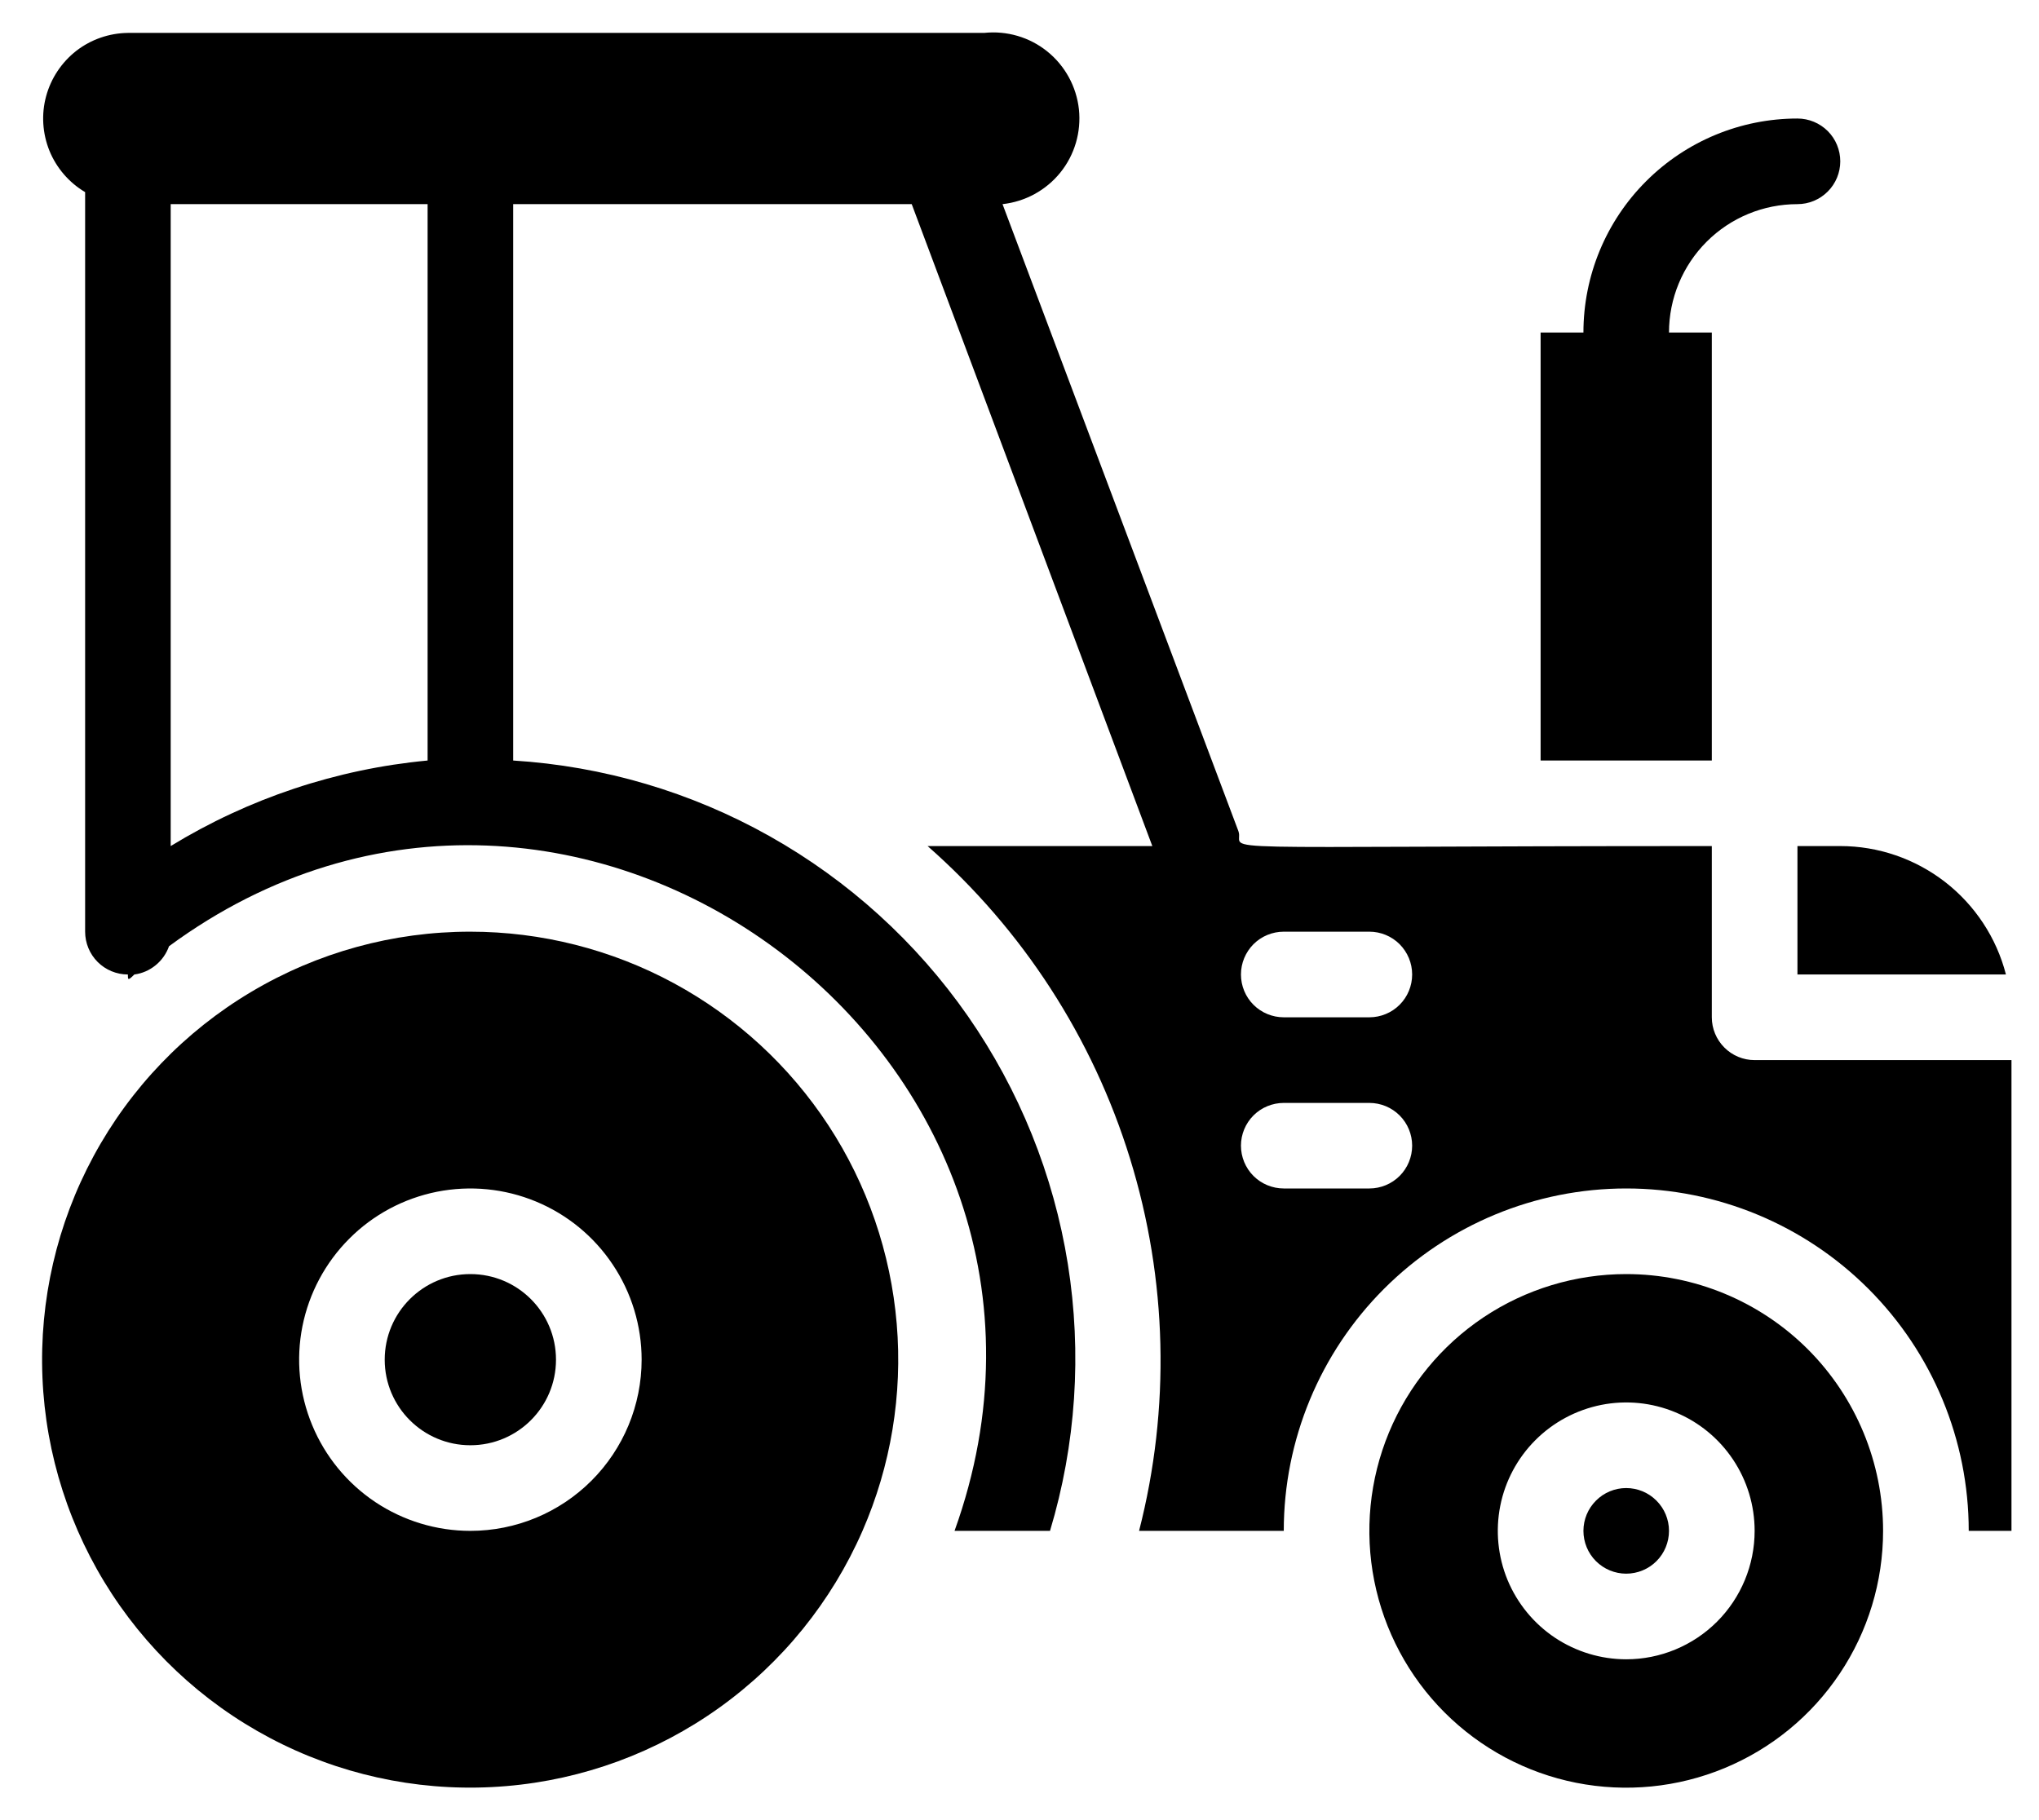 <svg width="28" height="25" viewBox="0 0 28 25" fill="none" xmlns="http://www.w3.org/2000/svg">
<g id="Tractor">
<path id="Vector" d="M24.683 11.621V13.385H27.546C27.416 12.88 27.121 12.433 26.71 12.114C26.298 11.795 25.792 11.621 25.271 11.621H24.683Z" fill="black"/>
<path id="Vector_2" d="M24.095 14.561C23.939 14.561 23.79 14.499 23.68 14.389C23.569 14.278 23.507 14.129 23.507 13.973V11.621C16.177 11.621 17.111 11.71 17.006 11.416L13.767 2.804C14.078 2.77 14.364 2.614 14.561 2.37C14.758 2.126 14.849 1.813 14.816 1.501C14.782 1.19 14.626 0.904 14.382 0.707C14.138 0.51 13.826 0.419 13.514 0.452H1.756C1.5 0.455 1.251 0.541 1.048 0.698C0.846 0.856 0.7 1.075 0.633 1.323C0.566 1.57 0.583 1.833 0.679 2.071C0.776 2.308 0.948 2.508 1.169 2.639V12.797C1.169 12.953 1.231 13.103 1.341 13.213C1.451 13.323 1.601 13.385 1.756 13.385C1.756 13.461 1.756 13.473 1.845 13.385C1.952 13.371 2.053 13.327 2.137 13.258C2.221 13.19 2.285 13.099 2.321 12.997C7.888 8.9 15.436 14.561 13.108 21.027H14.419C14.776 19.84 14.859 18.587 14.664 17.362C14.468 16.137 13.998 14.973 13.29 13.955C12.581 12.938 11.651 12.094 10.57 11.486C9.489 10.878 8.285 10.523 7.047 10.446C7.047 10.281 7.047 10.963 7.047 2.804H12.52L15.824 11.621H12.738C14.043 12.768 15.006 14.254 15.518 15.914C16.031 17.574 16.074 19.344 15.642 21.027H17.629C17.629 19.78 18.124 18.584 19.006 17.702C19.888 16.82 21.084 16.324 22.332 16.324C23.579 16.324 24.775 16.82 25.657 17.702C26.539 18.584 27.035 19.78 27.035 21.027H27.622V14.561H24.095ZM5.872 10.446C4.622 10.563 3.415 10.966 2.344 11.621V2.804H5.872V10.446ZM18.805 16.324H17.629C17.473 16.324 17.323 16.262 17.213 16.152C17.103 16.042 17.041 15.892 17.041 15.736C17.041 15.581 17.103 15.431 17.213 15.321C17.323 15.211 17.473 15.149 17.629 15.149H18.805C18.96 15.149 19.11 15.211 19.22 15.321C19.33 15.431 19.392 15.581 19.392 15.736C19.392 15.892 19.33 16.042 19.22 16.152C19.11 16.262 18.96 16.324 18.805 16.324ZM18.805 13.973H17.629C17.473 13.973 17.323 13.911 17.213 13.801C17.103 13.691 17.041 13.541 17.041 13.385C17.041 13.229 17.103 13.08 17.213 12.969C17.323 12.859 17.473 12.797 17.629 12.797H18.805C18.96 12.797 19.11 12.859 19.22 12.969C19.33 13.08 19.392 13.229 19.392 13.385C19.392 13.541 19.33 13.691 19.22 13.801C19.11 13.911 18.96 13.973 18.805 13.973Z" fill="black"/>
<path id="Vector_3" d="M23.507 4.567H22.919C22.919 4.1 23.105 3.651 23.436 3.32C23.767 2.989 24.215 2.804 24.683 2.804C24.839 2.804 24.988 2.742 25.099 2.631C25.209 2.521 25.271 2.372 25.271 2.216C25.271 2.06 25.209 1.91 25.099 1.8C24.988 1.69 24.839 1.628 24.683 1.628C23.903 1.628 23.156 1.938 22.605 2.489C22.053 3.04 21.744 3.788 21.744 4.567H21.156V10.446H23.507V4.567Z" fill="black"/>
<path id="Vector_4" d="M22.331 20.439C22.176 20.439 22.026 20.501 21.916 20.612C21.806 20.722 21.744 20.871 21.744 21.027C21.744 21.183 21.806 21.333 21.916 21.443C22.026 21.553 22.176 21.615 22.331 21.615C22.487 21.615 22.637 21.553 22.747 21.443C22.857 21.333 22.919 21.183 22.919 21.027C22.919 20.871 22.857 20.722 22.747 20.612C22.637 20.501 22.487 20.439 22.331 20.439Z" fill="black"/>
<path id="Vector_5" d="M22.332 17.5C21.634 17.5 20.952 17.707 20.372 18.094C19.792 18.482 19.34 19.033 19.073 19.677C18.806 20.322 18.736 21.031 18.872 21.715C19.008 22.399 19.344 23.028 19.837 23.521C20.331 24.015 20.959 24.351 21.643 24.487C22.328 24.623 23.037 24.553 23.681 24.286C24.326 24.019 24.877 23.567 25.264 22.987C25.652 22.407 25.859 21.725 25.859 21.027C25.859 20.092 25.487 19.195 24.826 18.533C24.164 17.872 23.267 17.5 22.332 17.5ZM22.332 22.791C21.983 22.791 21.642 22.687 21.352 22.494C21.062 22.3 20.836 22.024 20.702 21.702C20.569 21.38 20.534 21.025 20.602 20.683C20.67 20.341 20.838 20.027 21.085 19.78C21.331 19.534 21.645 19.366 21.988 19.297C22.33 19.229 22.684 19.264 23.006 19.398C23.329 19.531 23.604 19.757 23.798 20.047C23.992 20.337 24.095 20.678 24.095 21.027C24.095 21.495 23.909 21.944 23.579 22.274C23.248 22.605 22.799 22.791 22.332 22.791Z" fill="black"/>
<path id="Vector_6" d="M6.459 19.851C7.109 19.851 7.635 19.325 7.635 18.676C7.635 18.026 7.109 17.5 6.459 17.5C5.81 17.5 5.283 18.026 5.283 18.676C5.283 19.325 5.81 19.851 6.459 19.851Z" fill="black"/>
<path id="Vector_7" d="M6.459 12.797C5.399 12.796 4.359 13.082 3.448 13.625C2.537 14.167 1.79 14.946 1.286 15.878C0.782 16.81 0.539 17.861 0.583 18.921C0.627 19.98 0.957 21.007 1.537 21.894C2.117 22.781 2.927 23.495 3.879 23.959C4.832 24.424 5.893 24.622 6.949 24.533C8.005 24.445 9.018 24.072 9.88 23.454C10.741 22.837 11.42 21.998 11.844 21.027C12.234 20.133 12.396 19.155 12.314 18.183C12.232 17.21 11.91 16.273 11.376 15.457C10.841 14.64 10.112 13.97 9.254 13.505C8.396 13.041 7.435 12.797 6.459 12.797ZM6.459 21.027C5.994 21.027 5.54 20.889 5.153 20.631C4.766 20.372 4.465 20.005 4.287 19.575C4.109 19.146 4.062 18.673 4.153 18.217C4.244 17.761 4.468 17.342 4.797 17.013C5.125 16.684 5.544 16.46 6.001 16.369C6.457 16.279 6.929 16.325 7.359 16.503C7.789 16.681 8.156 16.982 8.414 17.369C8.673 17.756 8.811 18.21 8.811 18.675C8.811 19.299 8.563 19.897 8.122 20.338C7.681 20.779 7.083 21.027 6.459 21.027Z" fill="black"/>
</g>
</svg>
